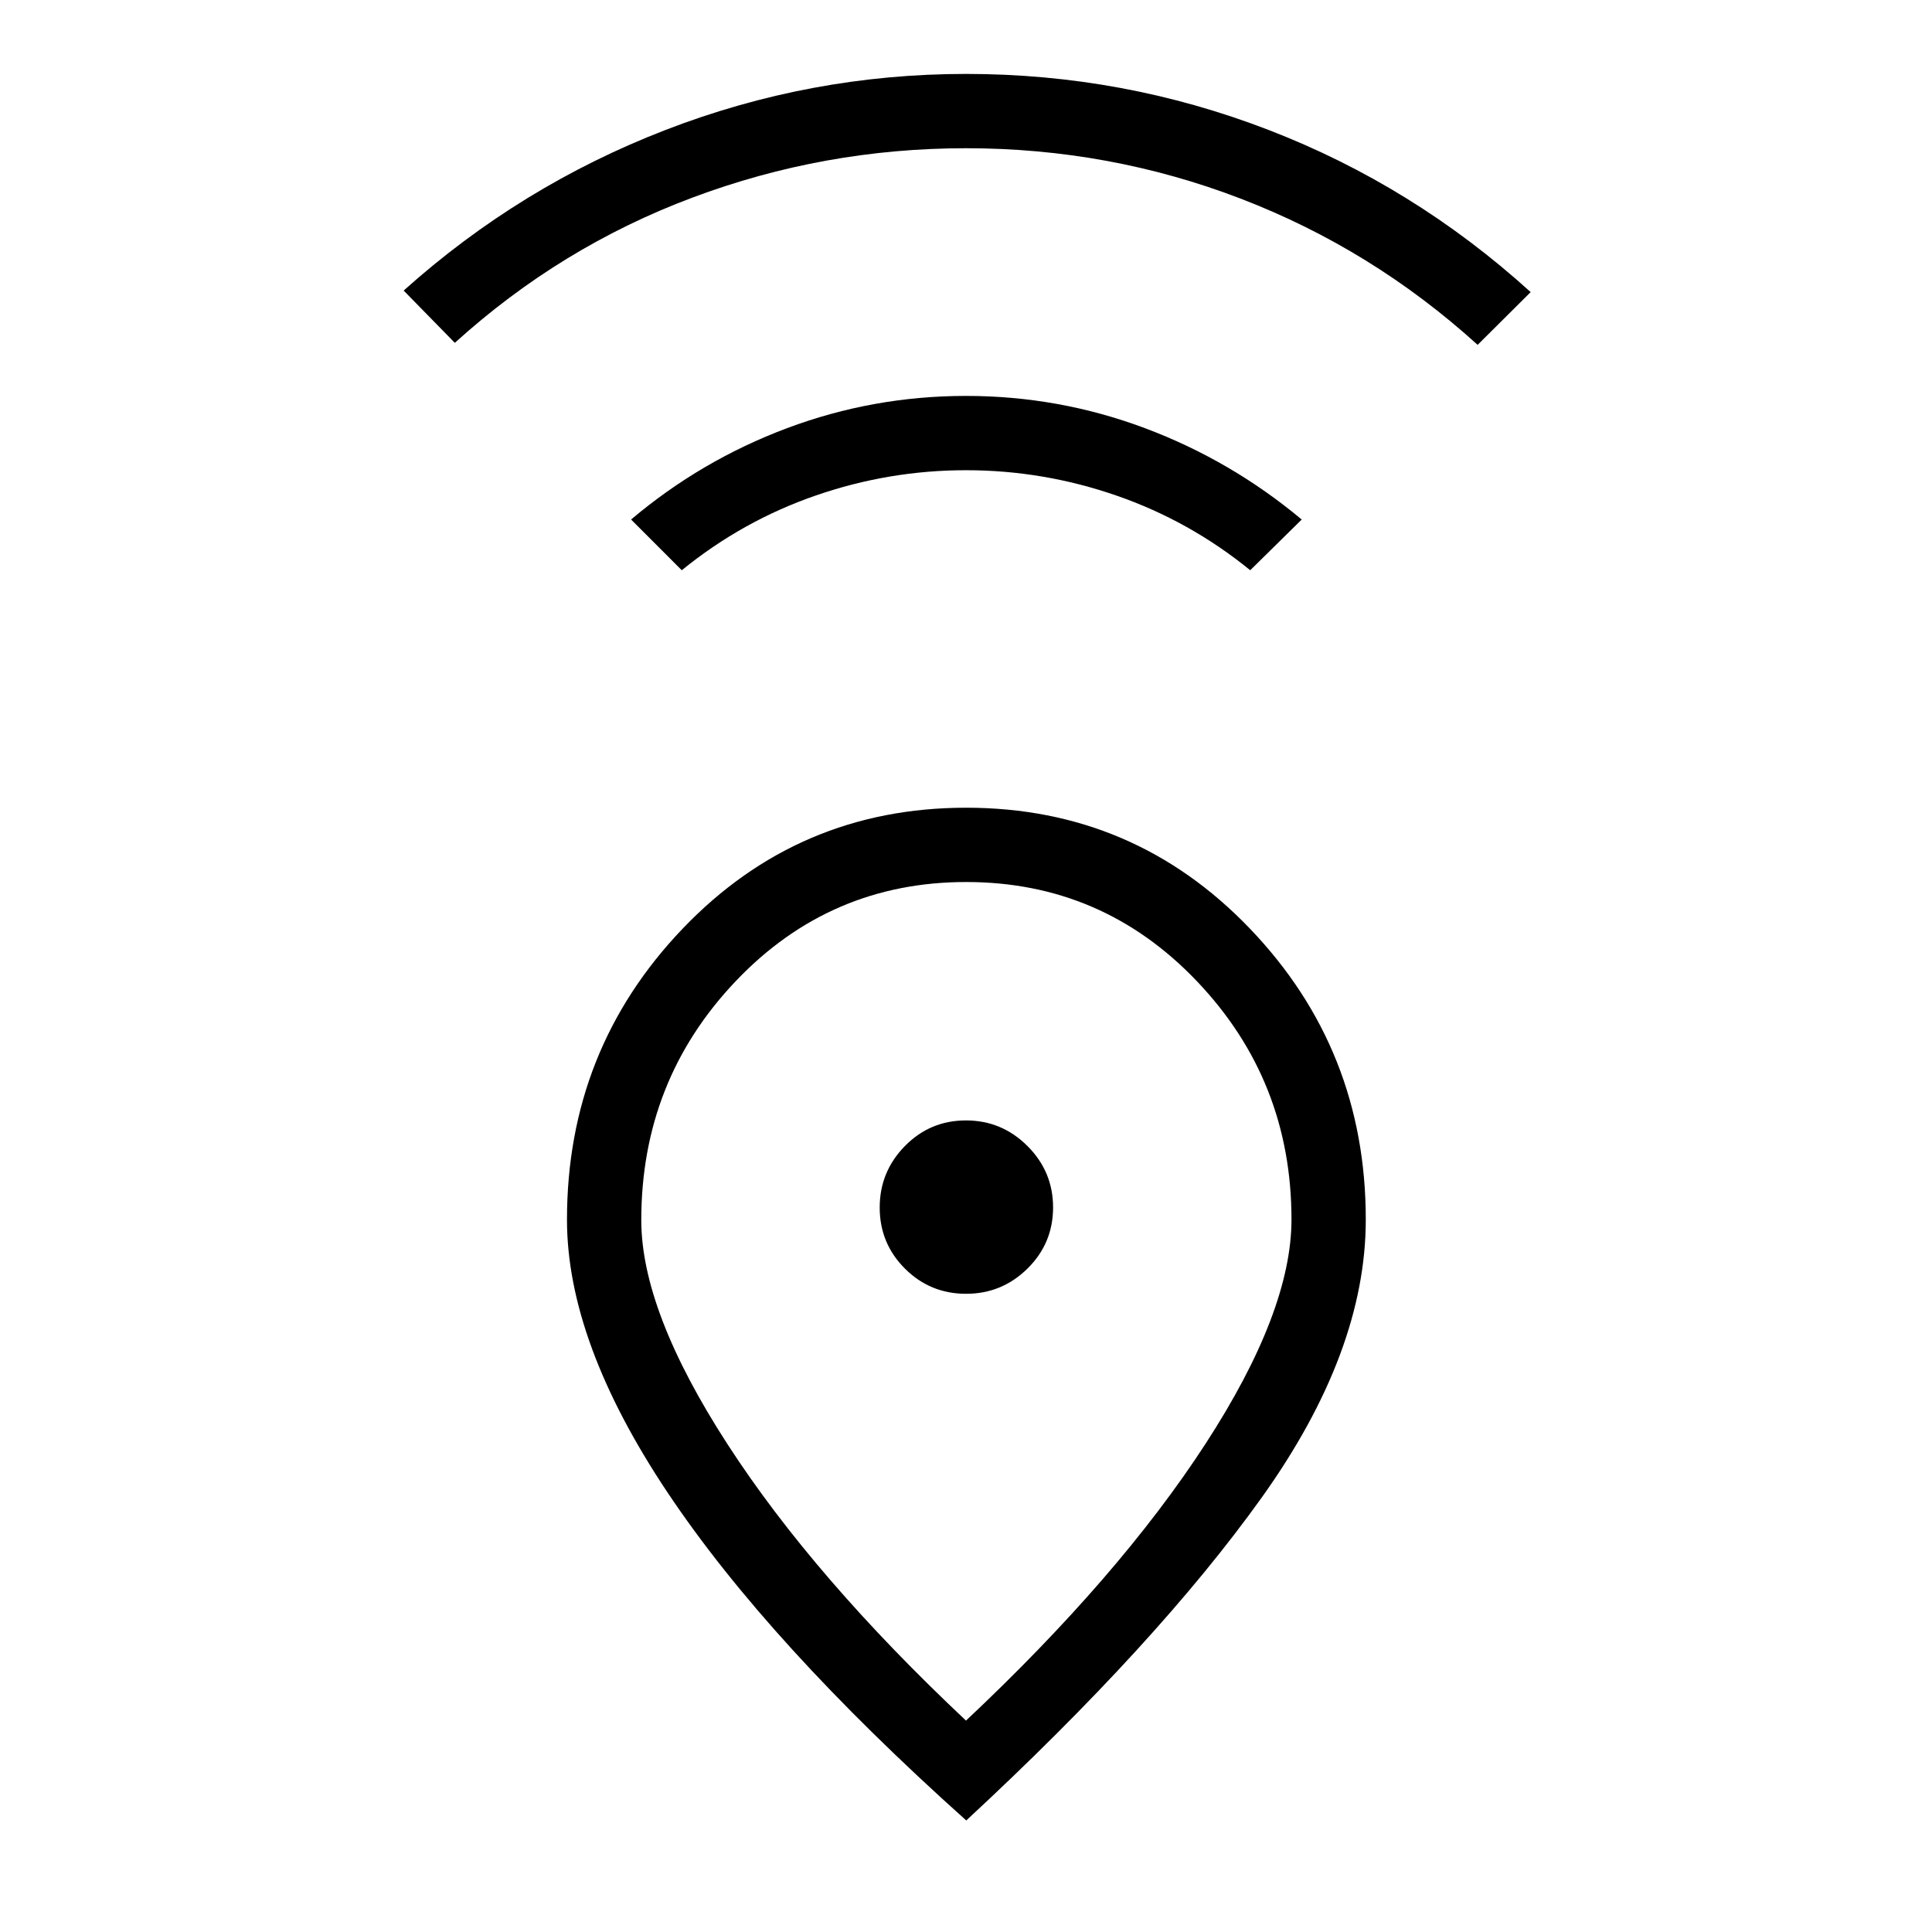 <svg xmlns="http://www.w3.org/2000/svg" height="24" viewBox="0 -960 960 960" width="24"><path d="M480-105.04q76.14-71.57 118.94-137.42 42.79-65.85 42.79-111.58 0-69.08-46.98-118.38-46.98-49.31-114.67-49.31-67.7 0-114.56 49.32-46.87 49.33-46.87 118.68 0 45.23 42.87 111.4Q404.38-176.15 480-105.04Zm.13 49.62q-98.48-88.16-148.44-162.98-49.96-74.81-49.96-135.55 0-84.51 57.48-144.61 57.49-60.09 140.87-60.09t140.98 60.06q57.59 60.07 57.59 144.59 0 65.77-51.69 138.1-51.7 72.32-146.83 160.48Zm-.1-261.7q17.82 0 30.53-12.54 12.71-12.55 12.71-30.37t-12.74-30.53q-12.74-12.71-30.56-12.71t-30.34 12.74q-12.51 12.74-12.51 30.56t12.54 30.34q12.55 12.51 30.37 12.51ZM338.77-676.65l-25.19-25.2q34.77-29.38 77.51-45.4 42.75-16.02 88.91-16.02 46.15 0 88.9 16.02 42.75 16.02 77.91 45.4l-25.58 25.2q-30.15-24.54-66.53-37.12-36.37-12.58-74.7-12.58-38.33 0-74.7 12.58-36.38 12.58-66.53 37.12ZM226-789.65l-25.42-25.97q57.88-51.88 129.99-79.76 72.1-27.89 149.46-27.89 78.12 0 150.23 27.8 72.11 27.79 130.32 80.62l-26.35 26.2q-52.54-47.63-117.77-72.66-65.23-25.04-136.46-25.04-70.46 0-135.96 24.54-65.5 24.53-118.04 72.16ZM480-360Z"/></svg>